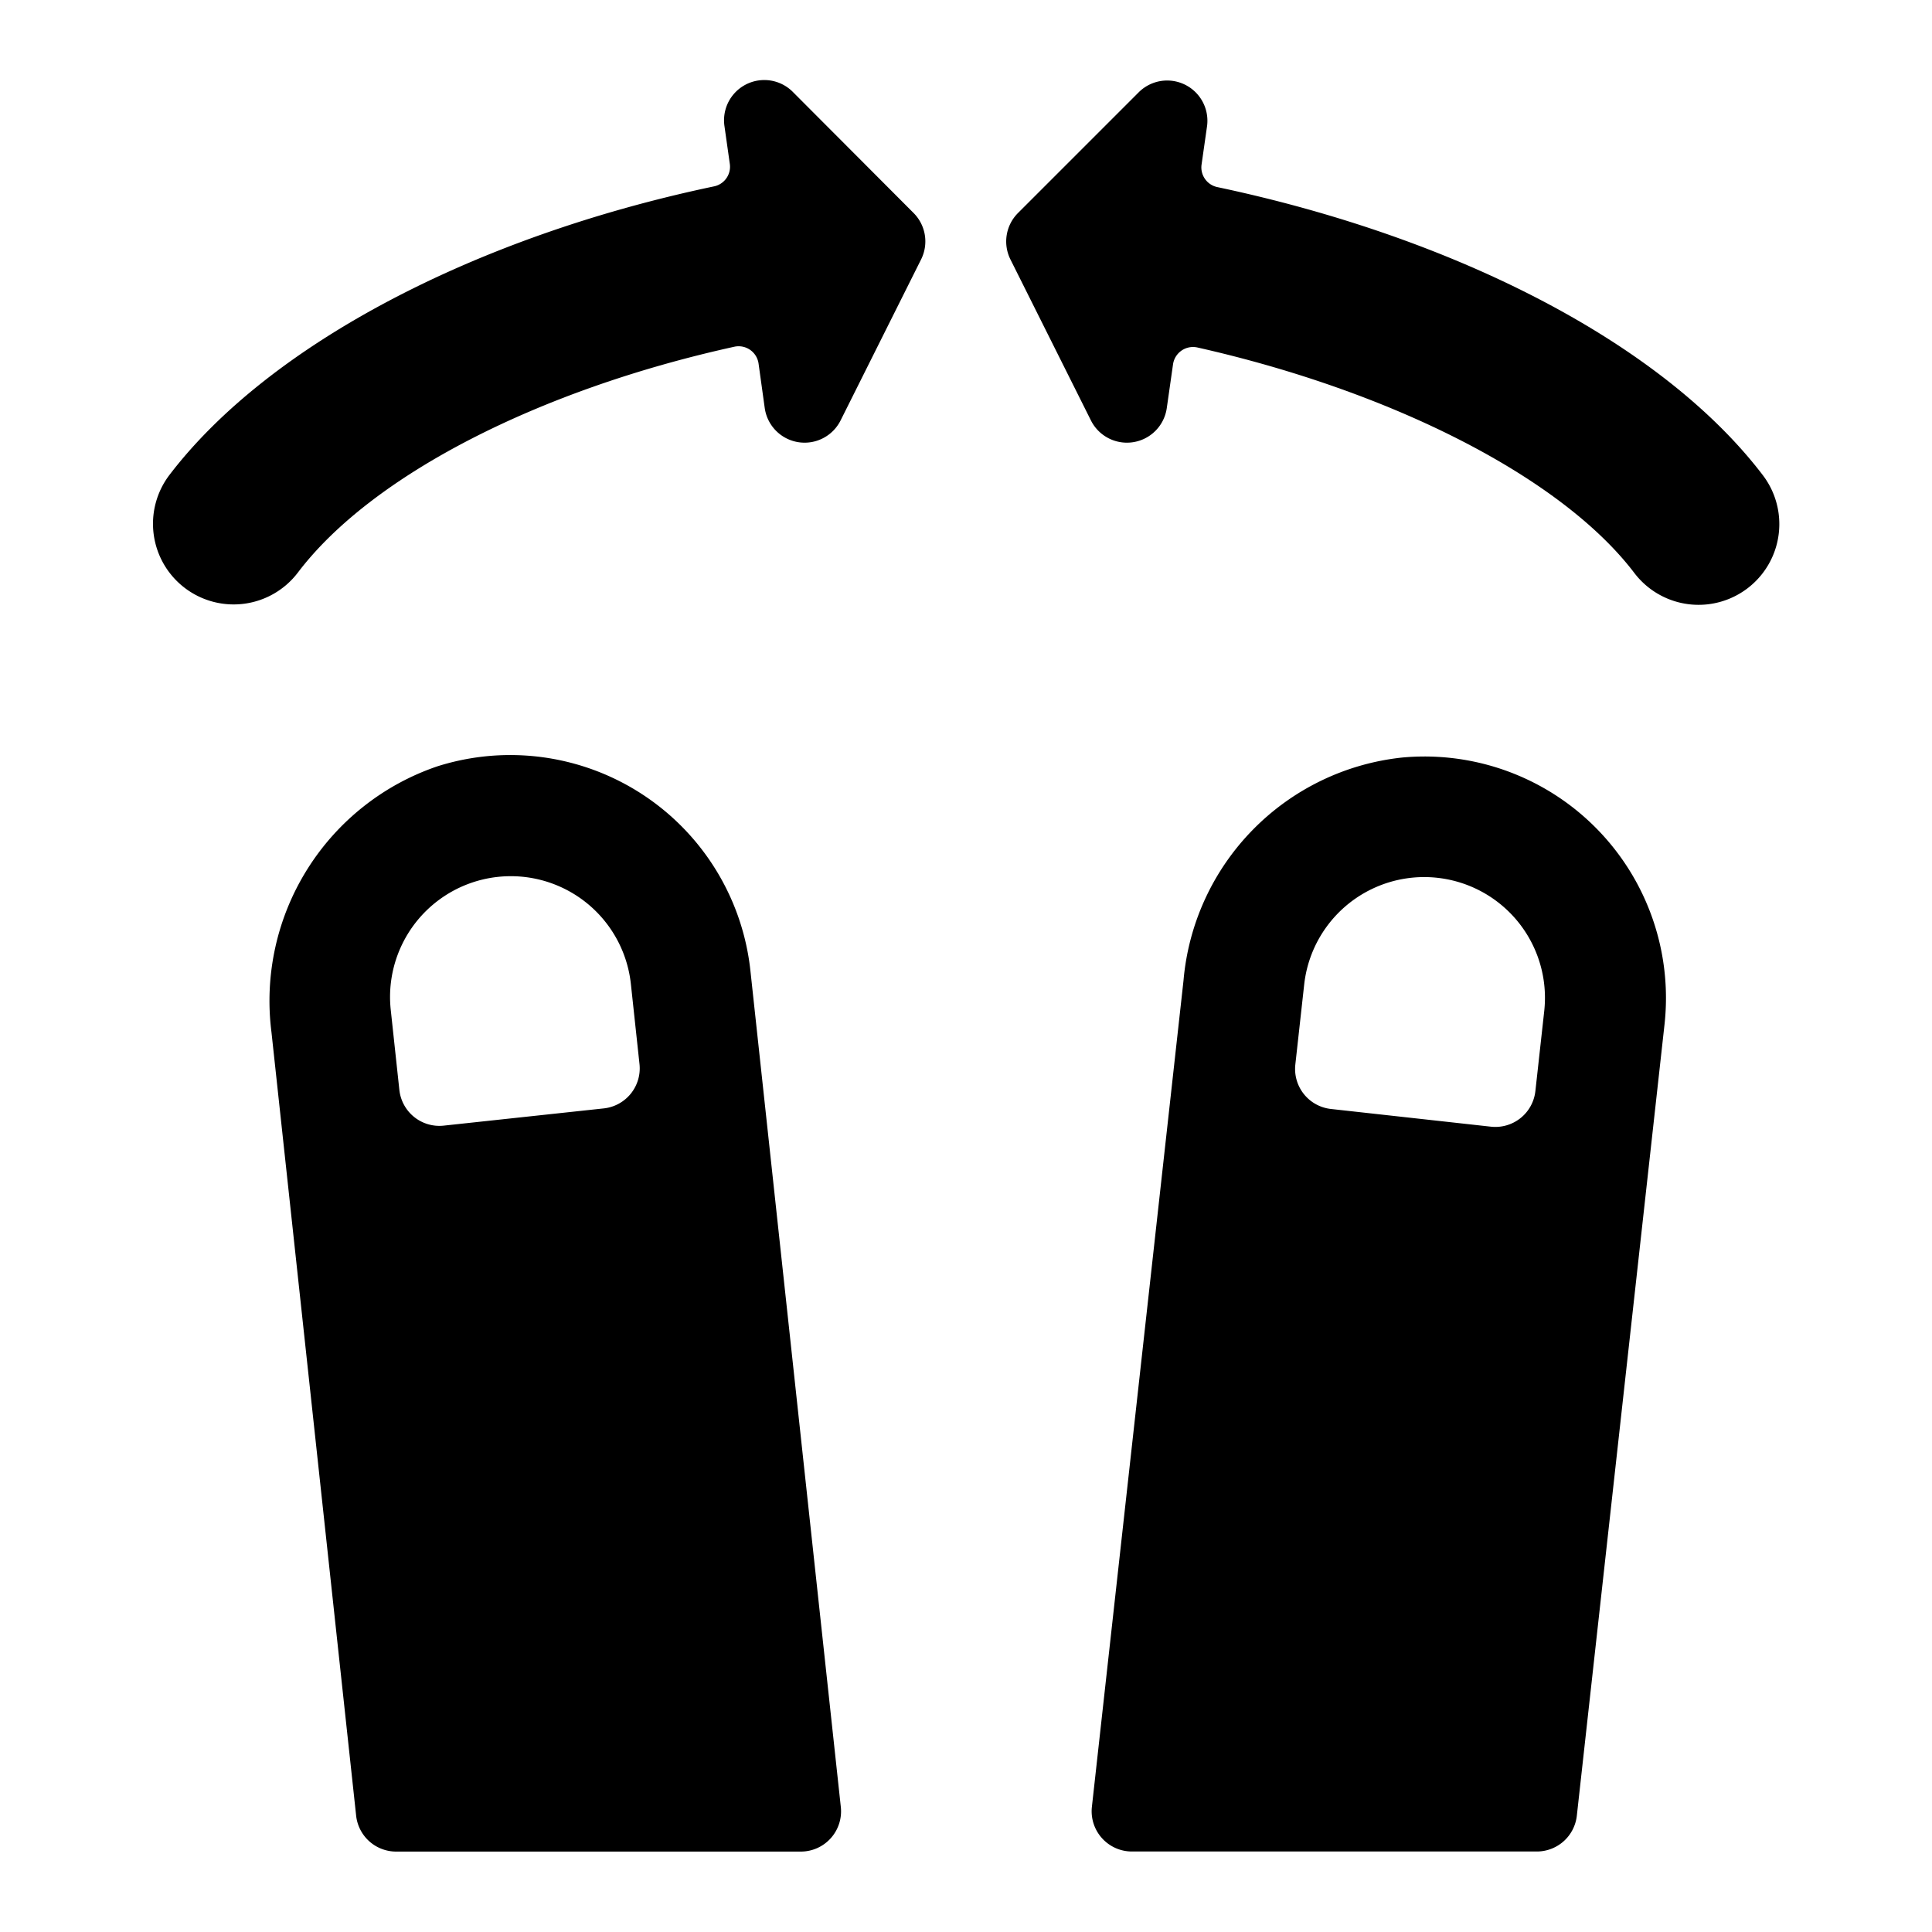 <svg xmlns="http://www.w3.org/2000/svg" viewBox="0 0 24 24"><title>gesture-zoom-in</title><path d="M21.9,5.905c-1.233-1.621-3.778-2.946-6.774-3.58a.25.25,0,0,1-.2-.279l.068-.476a.5.5,0,0,0-.848-.424l-1.5,1.5a.5.5,0,0,0-.094.577l1,2a.5.5,0,0,0,.942-.153l.078-.546a.251.251,0,0,1,.3-.208c2.415.543,4.524,1.611,5.429,2.8A1,1,0,0,0,21.9,5.905Z"/><path d="M9.853,1.146A.5.5,0,0,0,9,1.57l.066.466a.249.249,0,0,1-.2.28C5.9,2.94,3.343,4.278,2.105,5.9A1,1,0,1,0,3.7,7.113C4.619,5.9,6.7,4.84,9.123,4.307a.25.25,0,0,1,.3.209L9.5,5.07a.5.5,0,0,0,.942.153l1-2a.5.5,0,0,0-.093-.577Z"/><path d="M5.432,9.52a3.077,3.077,0,0,0-2.06,3.3l1.052,9.734a.5.5,0,0,0,.5.447H9.945a.5.5,0,0,0,.5-.554L9.322,12.06A3,3,0,0,0,5.432,9.52ZM7.5,13.769l-1.988.214a.5.5,0,0,1-.551-.444l-.107-.994a1.5,1.5,0,0,1,2.983-.321l.107.994A.5.5,0,0,1,7.5,13.769Z"/><path d="M17.422,9.41a3.05,3.05,0,0,0-2.72,2.77L13.564,22.444a.5.5,0,0,0,.5.556h5.024a.5.5,0,0,0,.5-.445l1.09-9.836A3,3,0,0,0,17.422,9.41Zm1.761,3.15-.11.994a.5.5,0,0,1-.552.442l-1.988-.22a.5.5,0,0,1-.442-.551l.11-.994a1.5,1.5,0,1,1,2.982.329Z"/></svg>